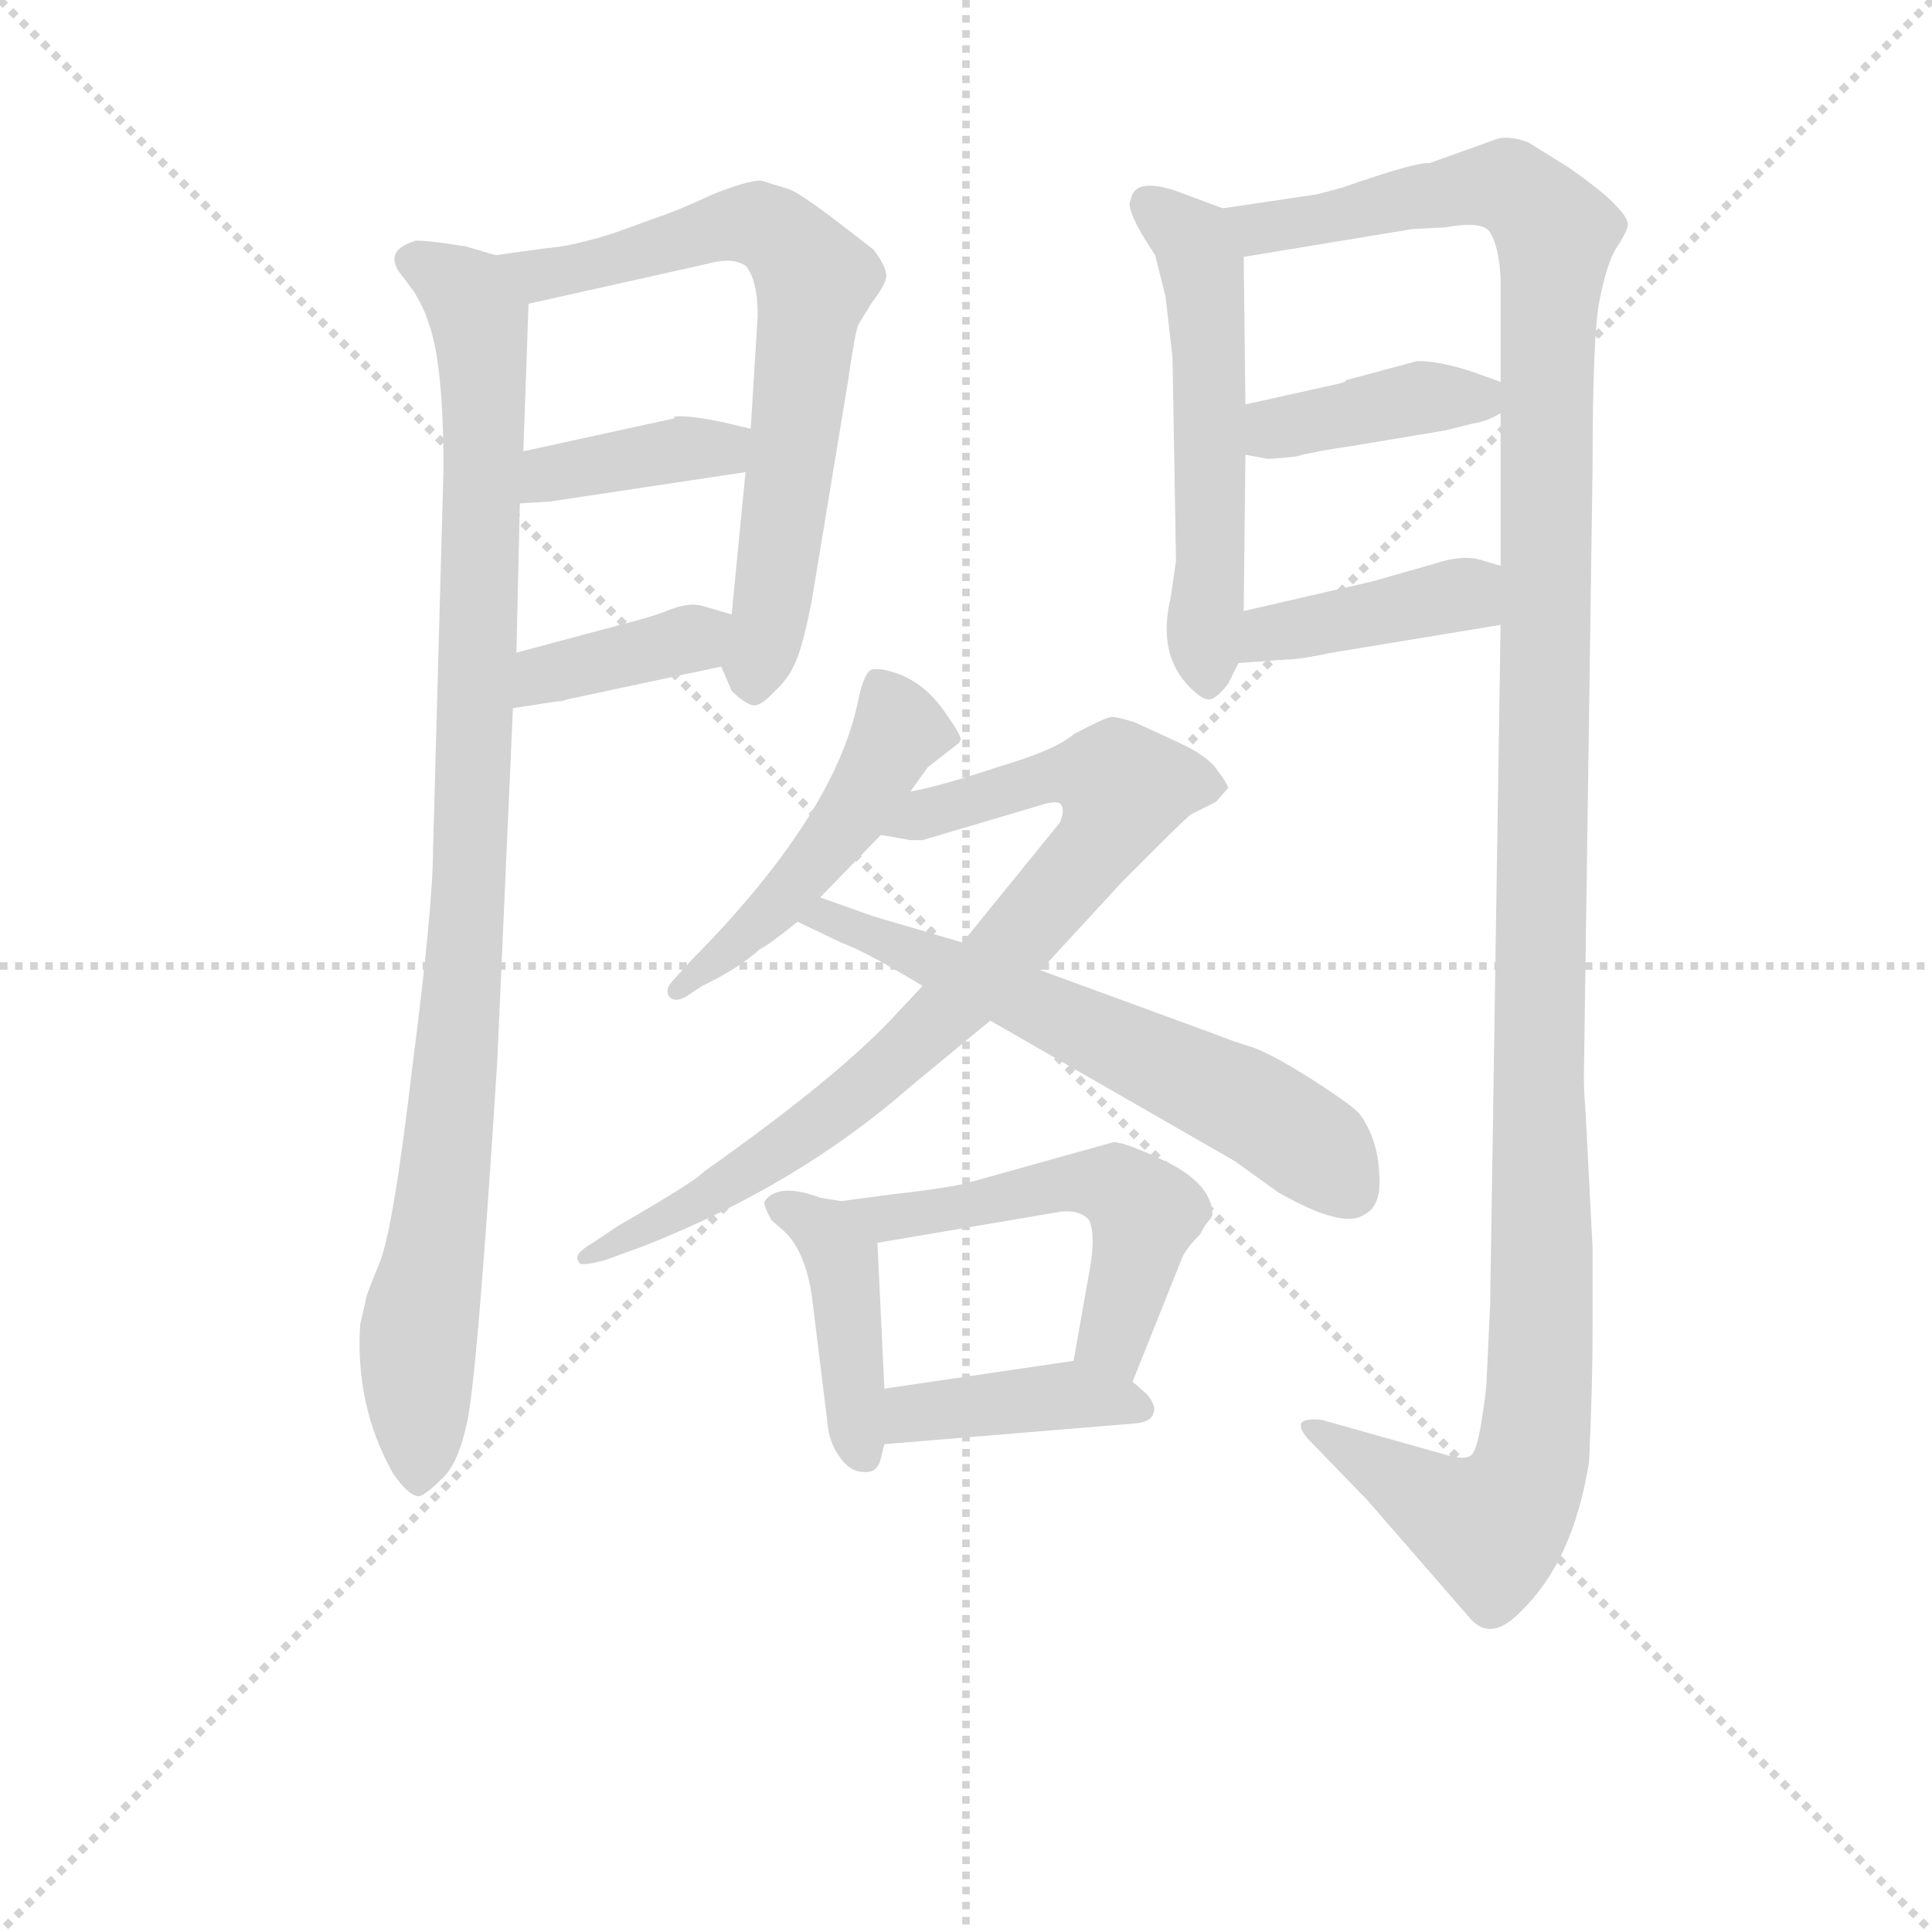 <svg version="1.1" viewBox="0 0 1024 1024" xmlns="http://www.w3.org/2000/svg">
  <g stroke="lightgray" stroke-dasharray="1,1" stroke-width="1" transform="scale(4, 4)">
    <line x1="0" y1="0" x2="256" y2="256"></line>
    <line x1="256" y1="0" x2="0" y2="256"></line>
    <line x1="128" y1="0" x2="128" y2="256"></line>
    <line x1="0" y1="128" x2="256" y2="128"></line>
  </g>
<g transform="scale(0.92, -0.92) translate(60, -900)">
   <style type="text/css">
    @keyframes keyframes0 {
      from {
       stroke: blue;
       stroke-dashoffset: 980;
       stroke-width: 128;
       }
       76% {
       animation-timing-function: step-end;
       stroke: blue;
       stroke-dashoffset: 0;
       stroke-width: 128;
       }
       to {
       stroke: black;
       stroke-width: 1024;
       }
       }
       #make-me-a-hanzi-animation-0 {
         animation: keyframes0 1.048s both;
         animation-delay: 0s;
         animation-timing-function: linear;
       }
    @keyframes keyframes1 {
      from {
       stroke: blue;
       stroke-dashoffset: 686;
       stroke-width: 128;
       }
       69% {
       animation-timing-function: step-end;
       stroke: blue;
       stroke-dashoffset: 0;
       stroke-width: 128;
       }
       to {
       stroke: black;
       stroke-width: 1024;
       }
       }
       #make-me-a-hanzi-animation-1 {
         animation: keyframes1 0.808s both;
         animation-delay: 1.048s;
         animation-timing-function: linear;
       }
    @keyframes keyframes2 {
      from {
       stroke: blue;
       stroke-dashoffset: 385;
       stroke-width: 128;
       }
       56% {
       animation-timing-function: step-end;
       stroke: blue;
       stroke-dashoffset: 0;
       stroke-width: 128;
       }
       to {
       stroke: black;
       stroke-width: 1024;
       }
       }
       #make-me-a-hanzi-animation-2 {
         animation: keyframes2 0.563s both;
         animation-delay: 1.856s;
         animation-timing-function: linear;
       }
    @keyframes keyframes3 {
      from {
       stroke: blue;
       stroke-dashoffset: 379;
       stroke-width: 128;
       }
       55% {
       animation-timing-function: step-end;
       stroke: blue;
       stroke-dashoffset: 0;
       stroke-width: 128;
       }
       to {
       stroke: black;
       stroke-width: 1024;
       }
       }
       #make-me-a-hanzi-animation-3 {
         animation: keyframes3 0.558s both;
         animation-delay: 2.419s;
         animation-timing-function: linear;
       }
    @keyframes keyframes4 {
      from {
       stroke: blue;
       stroke-dashoffset: 542;
       stroke-width: 128;
       }
       64% {
       animation-timing-function: step-end;
       stroke: blue;
       stroke-dashoffset: 0;
       stroke-width: 128;
       }
       to {
       stroke: black;
       stroke-width: 1024;
       }
       }
       #make-me-a-hanzi-animation-4 {
         animation: keyframes4 0.691s both;
         animation-delay: 2.978s;
         animation-timing-function: linear;
       }
    @keyframes keyframes5 {
      from {
       stroke: blue;
       stroke-dashoffset: 1325;
       stroke-width: 128;
       }
       81% {
       animation-timing-function: step-end;
       stroke: blue;
       stroke-dashoffset: 0;
       stroke-width: 128;
       }
       to {
       stroke: black;
       stroke-width: 1024;
       }
       }
       #make-me-a-hanzi-animation-5 {
         animation: keyframes5 1.328s both;
         animation-delay: 3.669s;
         animation-timing-function: linear;
       }
    @keyframes keyframes6 {
      from {
       stroke: blue;
       stroke-dashoffset: 394;
       stroke-width: 128;
       }
       56% {
       animation-timing-function: step-end;
       stroke: blue;
       stroke-dashoffset: 0;
       stroke-width: 128;
       }
       to {
       stroke: black;
       stroke-width: 1024;
       }
       }
       #make-me-a-hanzi-animation-6 {
         animation: keyframes6 0.571s both;
         animation-delay: 4.997s;
         animation-timing-function: linear;
       }
    @keyframes keyframes7 {
      from {
       stroke: blue;
       stroke-dashoffset: 403;
       stroke-width: 128;
       }
       57% {
       animation-timing-function: step-end;
       stroke: blue;
       stroke-dashoffset: 0;
       stroke-width: 128;
       }
       to {
       stroke: black;
       stroke-width: 1024;
       }
       }
       #make-me-a-hanzi-animation-7 {
         animation: keyframes7 0.578s both;
         animation-delay: 5.568s;
         animation-timing-function: linear;
       }
    @keyframes keyframes8 {
      from {
       stroke: blue;
       stroke-dashoffset: 486;
       stroke-width: 128;
       }
       61% {
       animation-timing-function: step-end;
       stroke: blue;
       stroke-dashoffset: 0;
       stroke-width: 128;
       }
       to {
       stroke: black;
       stroke-width: 1024;
       }
       }
       #make-me-a-hanzi-animation-8 {
         animation: keyframes8 0.646s both;
         animation-delay: 6.146s;
         animation-timing-function: linear;
       }
    @keyframes keyframes9 {
      from {
       stroke: blue;
       stroke-dashoffset: 812;
       stroke-width: 128;
       }
       73% {
       animation-timing-function: step-end;
       stroke: blue;
       stroke-dashoffset: 0;
       stroke-width: 128;
       }
       to {
       stroke: black;
       stroke-width: 1024;
       }
       }
       #make-me-a-hanzi-animation-9 {
         animation: keyframes9 0.911s both;
         animation-delay: 6.791s;
         animation-timing-function: linear;
       }
    @keyframes keyframes10 {
      from {
       stroke: blue;
       stroke-dashoffset: 608;
       stroke-width: 128;
       }
       66% {
       animation-timing-function: step-end;
       stroke: blue;
       stroke-dashoffset: 0;
       stroke-width: 128;
       }
       to {
       stroke: black;
       stroke-width: 1024;
       }
       }
       #make-me-a-hanzi-animation-10 {
         animation: keyframes10 0.745s both;
         animation-delay: 7.702s;
         animation-timing-function: linear;
       }
    @keyframes keyframes11 {
      from {
       stroke: blue;
       stroke-dashoffset: 418;
       stroke-width: 128;
       }
       58% {
       animation-timing-function: step-end;
       stroke: blue;
       stroke-dashoffset: 0;
       stroke-width: 128;
       }
       to {
       stroke: black;
       stroke-width: 1024;
       }
       }
       #make-me-a-hanzi-animation-11 {
         animation: keyframes11 0.59s both;
         animation-delay: 8.447s;
         animation-timing-function: linear;
       }
    @keyframes keyframes12 {
      from {
       stroke: blue;
       stroke-dashoffset: 524;
       stroke-width: 128;
       }
       63% {
       animation-timing-function: step-end;
       stroke: blue;
       stroke-dashoffset: 0;
       stroke-width: 128;
       }
       to {
       stroke: black;
       stroke-width: 1024;
       }
       }
       #make-me-a-hanzi-animation-12 {
         animation: keyframes12 0.676s both;
         animation-delay: 9.037s;
         animation-timing-function: linear;
       }
    @keyframes keyframes13 {
      from {
       stroke: blue;
       stroke-dashoffset: 403;
       stroke-width: 128;
       }
       57% {
       animation-timing-function: step-end;
       stroke: blue;
       stroke-dashoffset: 0;
       stroke-width: 128;
       }
       to {
       stroke: black;
       stroke-width: 1024;
       }
       }
       #make-me-a-hanzi-animation-13 {
         animation: keyframes13 0.578s both;
         animation-delay: 9.713s;
         animation-timing-function: linear;
       }
</style>
<path d="M 225.5 753.0 L 208.5 758.0 L 195.5 760.0 Q 179.5 762.0 178.5 761.0 Q 159.5 755.0 172.5 740.0 L 178.5 732.0 Q 184.5 722.0 186.5 715.0 Q 195.5 692.0 195.5 630.0 L 189.5 411.0 Q 189.5 378.0 177.5 285.0 Q 166.5 191.0 158.5 172.0 Q 150.5 153.0 150.5 150.0 L 147.5 137.0 Q 144.5 90.0 166.5 51.0 Q 175.5 38.0 181.5 38.0 Q 185.5 39.0 194.5 48.0 Q 203.5 56.0 208.5 78.0 Q 214.5 99.0 226.5 289.0 L 235.5 492.0 L 237.5 524.0 L 239.5 610.0 L 241.5 640.0 L 244.5 725.0 C 245.5 748.0 245.5 748.0 225.5 753.0 Z" fill="lightgray"></path> 
<path d="M 355.5 516.0 L 361.5 502.0 Q 367.5 496.0 372.5 494.0 Q 377.5 492.0 385.5 501.0 Q 394.5 509.0 398.5 519.0 Q 402.5 528.0 407.5 553.0 L 428.5 680.0 Q 432.5 708.0 434.5 713.0 L 442.5 726.0 Q 449.5 735.0 450.5 740.0 Q 451.5 745.0 443.5 756.0 L 421.5 773.0 Q 400.5 789.0 394.5 791.0 L 378.5 796.0 Q 370.5 796.0 350.5 788.0 Q 331.5 779.0 316.5 774.0 L 294.5 766.0 Q 269.5 758.0 254.5 757.0 L 225.5 753.0 C 195.5 749.0 215.5 718.0 244.5 725.0 L 347.5 748.0 Q 361.5 752.0 369.5 747.0 Q 376.5 739.0 376.5 718.0 L 372.5 653.0 L 369.5 628.0 L 361.5 546.0 C 358.5 516.0 352.5 522.0 355.5 516.0 Z" fill="lightgray"></path> 
<path d="M 239.5 610.0 L 256.5 611.0 L 369.5 628.0 C 399.5 632.0 401.5 646.0 372.5 653.0 L 355.5 657.0 Q 335.5 661.0 328.5 660.0 L 328.5 659.0 L 241.5 640.0 C 212.5 634.0 209.5 608.0 239.5 610.0 Z" fill="lightgray"></path> 
<path d="M 266.5 497.0 L 355.5 516.0 C 384.5 522.0 390.5 538.0 361.5 546.0 L 344.5 551.0 Q 337.5 553.0 326.5 549.0 Q 316.5 545.0 308.5 543.0 L 237.5 524.0 C 208.5 516.0 205.5 487.0 235.5 492.0 L 261.5 496.0 Q 264.5 496.0 266.5 497.0 Z" fill="lightgray"></path> 
<path d="M 644.5 780.0 L 617.5 790.0 Q 593.5 798.0 591.5 785.0 Q 587.5 780.0 605.5 753.0 L 611.5 729.0 L 615.5 694.0 L 617.5 577.0 L 614.5 556.0 Q 606.5 523.0 625.5 504.0 Q 632.5 497.0 636.5 497.0 Q 640.5 497.0 647.5 506.0 L 653.5 518.0 L 656.5 548.0 L 657.5 638.0 L 657.5 667.0 L 656.5 752.0 C 656.5 776.0 656.5 776.0 644.5 780.0 Z" fill="lightgray"></path> 
<path d="M 857.5 181.0 L 853.5 259.0 Q 852.5 271.0 852.5 280.0 L 857.5 631.0 Q 857.5 707.0 861.5 727.0 Q 865.5 747.0 870.5 756.0 Q 876.5 765.0 877.5 769.0 Q 879.5 773.0 870.5 782.0 Q 865.5 788.0 844.5 803.0 L 820.5 818.0 Q 809.5 822.0 802.5 820.0 L 763.5 806.0 Q 756.5 807.0 713.5 792.0 L 698.5 788.0 L 644.5 780.0 C 614.5 776.0 626.5 747.0 656.5 752.0 L 753.5 768.0 L 772.5 769.0 Q 794.5 773.0 798.5 766.0 Q 803.5 758.0 804.5 740.0 L 804.5 680.0 L 804.5 662.0 L 804.5 574.0 L 804.5 540.0 L 798.5 149.0 L 796.5 106.0 Q 796.5 100.0 793.5 81.0 Q 790.5 62.0 786.5 61.0 Q 782.5 59.0 772.5 62.0 L 701.5 82.0 Q 691.5 83.0 689.5 80.0 Q 688.5 76.0 695.5 69.0 L 727.5 36.0 L 787.5 -33.0 Q 799.5 -46.0 816.5 -28.0 Q 846.5 1.0 855.5 58.0 Q 857.5 102.0 857.5 134.0 L 857.5 181.0 Z" fill="lightgray"></path> 
<path d="M 657.5 638.0 L 668.5 636.0 Q 668.5 635.0 686.5 637.0 Q 697.5 640.0 718.5 643.0 L 772.5 652.0 L 788.5 656.0 Q 796.5 657.0 804.5 662.0 C 824.5 673.0 824.5 673.0 804.5 680.0 L 790.5 685.0 Q 770.5 692.0 756.5 692.0 L 715.5 681.0 Q 715.5 680.0 711.5 679.0 L 657.5 667.0 C 628.5 660.0 627.5 643.0 657.5 638.0 Z" fill="lightgray"></path> 
<path d="M 653.5 518.0 L 680.5 520.0 Q 688.5 520.0 707.5 524.0 L 804.5 540.0 C 834.5 545.0 833.5 565.0 804.5 574.0 L 794.5 577.0 Q 783.5 581.0 765.5 575.0 L 730.5 565.0 L 656.5 548.0 C 627.5 541.0 623.5 516.0 653.5 518.0 Z" fill="lightgray"></path> 
<path d="M 464.5 444.0 L 474.5 458.0 L 492.5 472.0 L 493.5 474.0 Q 493.5 477.0 483.5 491.0 Q 473.5 505.0 459.5 511.0 Q 446.5 516.0 441.5 514.0 Q 437.5 511.0 434.5 497.0 Q 421.5 431.0 338.5 347.0 L 328.5 336.0 Q 322.5 330.0 325.5 326.0 Q 328.5 322.0 335.5 326.0 L 344.5 332.0 Q 365.5 342.0 377.5 353.0 Q 383.5 356.0 399.5 369.0 L 412.5 383.0 L 447.5 419.0 L 464.5 444.0 Z" fill="lightgray"></path> 
<path d="M 471.5 332.0 L 456.5 316.0 Q 423.5 280.0 345.5 225.0 Q 341.5 220.0 296.5 194.0 L 281.5 184.0 Q 269.5 177.0 273.5 173.0 Q 273.5 170.0 288.5 174.0 L 310.5 182.0 Q 399.5 217.0 464.5 274.0 L 510.5 312.0 L 539.5 341.0 L 586.5 392.0 L 608.5 414.0 Q 623.5 429.0 626.5 431.0 L 640.5 438.0 L 647.5 446.0 Q 647.5 448.0 641.5 456.0 Q 636.5 464.0 619.5 472.0 L 593.5 484.0 Q 583.5 487.0 580.5 487.0 Q 577.5 487.0 558.5 477.0 Q 548.5 468.0 514.5 458.0 Q 481.5 447.0 464.5 444.0 C 435.5 437.0 417.5 424.0 447.5 419.0 L 464.5 416.0 L 471.5 416.0 L 542.5 437.0 Q 550.5 439.0 551.5 436.0 Q 553.5 433.0 550.5 426.0 L 494.5 357.0 L 471.5 332.0 Z" fill="lightgray"></path> 
<path d="M 510.5 312.0 L 651.5 231.0 L 676.5 213.0 Q 713.5 192.0 725.5 200.0 Q 736.5 205.0 734.5 225.0 Q 733.5 244.0 723.5 258.0 Q 719.5 263.0 694.5 279.0 Q 670.5 294.0 660.5 297.0 Q 650.5 300.0 640.5 304.0 L 539.5 341.0 L 494.5 357.0 L 443.5 372.0 L 412.5 383.0 C 384.5 393.0 372.5 382.0 399.5 369.0 L 424.5 357.0 Q 438.5 352.0 471.5 332.0 L 510.5 312.0 Z" fill="lightgray"></path> 
<path d="M 424.5 208.0 L 412.5 210.0 Q 388.5 219.0 380.5 208.0 Q 379.5 206.0 384.5 197.0 L 392.5 190.0 Q 403.5 179.0 407.5 155.0 L 416.5 82.0 Q 417.5 69.0 423.5 61.0 Q 429.5 52.0 437.5 52.0 Q 445.5 51.0 447.5 60.0 L 449.5 68.0 L 449.5 100.0 L 445.5 184.0 C 444.5 205.0 444.5 205.0 424.5 208.0 Z" fill="lightgray"></path> 
<path d="M 454.5 212.0 L 424.5 208.0 C 394.5 204.0 415.5 179.0 445.5 184.0 L 551.5 202.0 Q 562.5 203.0 567.5 197.0 Q 571.5 188.0 567.5 167.0 L 558.5 116.0 C 553.5 86.0 581.5 76.0 592.5 104.0 L 620.5 174.0 Q 622.5 180.0 631.5 189.0 Q 634.5 195.0 637.5 198.0 L 638.5 200.0 Q 638.5 217.0 613.5 230.0 Q 588.5 242.0 581.5 242.0 L 495.5 218.0 Q 481.5 215.0 454.5 212.0 Z" fill="lightgray"></path> 
<path d="M 449.5 68.0 L 594.5 80.0 Q 603.5 81.0 604.5 86.0 Q 606.5 90.0 600.5 97.0 L 592.5 104.0 C 575.5 119.0 575.5 119.0 558.5 116.0 L 449.5 100.0 C 419.5 96.0 419.5 66.0 449.5 68.0 Z" fill="lightgray"></path> 
      <clipPath id="make-me-a-hanzi-clip-0">
      <path d="M 225.5 753.0 L 208.5 758.0 L 195.5 760.0 Q 179.5 762.0 178.5 761.0 Q 159.5 755.0 172.5 740.0 L 178.5 732.0 Q 184.5 722.0 186.5 715.0 Q 195.5 692.0 195.5 630.0 L 189.5 411.0 Q 189.5 378.0 177.5 285.0 Q 166.5 191.0 158.5 172.0 Q 150.5 153.0 150.5 150.0 L 147.5 137.0 Q 144.5 90.0 166.5 51.0 Q 175.5 38.0 181.5 38.0 Q 185.5 39.0 194.5 48.0 Q 203.5 56.0 208.5 78.0 Q 214.5 99.0 226.5 289.0 L 235.5 492.0 L 237.5 524.0 L 239.5 610.0 L 241.5 640.0 L 244.5 725.0 C 245.5 748.0 245.5 748.0 225.5 753.0 Z" fill="lightgray"></path>
      </clipPath>
      <path clip-path="url(#make-me-a-hanzi-clip-0)" d="M 178.5 750.0 L 212.5 724.0 L 219.5 648.0 L 206.5 329.0 L 195.5 207.0 L 180.5 129.0 L 180.5 45.0 " fill="none" id="make-me-a-hanzi-animation-0" stroke-dasharray="852 1704" stroke-linecap="round"></path>

      <clipPath id="make-me-a-hanzi-clip-1">
      <path d="M 355.5 516.0 L 361.5 502.0 Q 367.5 496.0 372.5 494.0 Q 377.5 492.0 385.5 501.0 Q 394.5 509.0 398.5 519.0 Q 402.5 528.0 407.5 553.0 L 428.5 680.0 Q 432.5 708.0 434.5 713.0 L 442.5 726.0 Q 449.5 735.0 450.5 740.0 Q 451.5 745.0 443.5 756.0 L 421.5 773.0 Q 400.5 789.0 394.5 791.0 L 378.5 796.0 Q 370.5 796.0 350.5 788.0 Q 331.5 779.0 316.5 774.0 L 294.5 766.0 Q 269.5 758.0 254.5 757.0 L 225.5 753.0 C 195.5 749.0 215.5 718.0 244.5 725.0 L 347.5 748.0 Q 361.5 752.0 369.5 747.0 Q 376.5 739.0 376.5 718.0 L 372.5 653.0 L 369.5 628.0 L 361.5 546.0 C 358.5 516.0 352.5 522.0 355.5 516.0 Z" fill="lightgray"></path>
      </clipPath>
      <path clip-path="url(#make-me-a-hanzi-clip-1)" d="M 233.5 751.0 L 242.5 744.0 L 263.5 743.0 L 365.5 772.0 L 390.5 764.0 L 407.5 743.0 L 384.5 550.0 L 373.5 507.0 " fill="none" id="make-me-a-hanzi-animation-1" stroke-dasharray="558 1116" stroke-linecap="round"></path>

      <clipPath id="make-me-a-hanzi-clip-2">
      <path d="M 239.5 610.0 L 256.5 611.0 L 369.5 628.0 C 399.5 632.0 401.5 646.0 372.5 653.0 L 355.5 657.0 Q 335.5 661.0 328.5 660.0 L 328.5 659.0 L 241.5 640.0 C 212.5 634.0 209.5 608.0 239.5 610.0 Z" fill="lightgray"></path>
      </clipPath>
      <path clip-path="url(#make-me-a-hanzi-clip-2)" d="M 243.5 617.0 L 266.5 630.0 L 355.5 641.0 L 366.5 647.0 " fill="none" id="make-me-a-hanzi-animation-2" stroke-dasharray="257 514" stroke-linecap="round"></path>

      <clipPath id="make-me-a-hanzi-clip-3">
      <path d="M 266.5 497.0 L 355.5 516.0 C 384.5 522.0 390.5 538.0 361.5 546.0 L 344.5 551.0 Q 337.5 553.0 326.5 549.0 Q 316.5 545.0 308.5 543.0 L 237.5 524.0 C 208.5 516.0 205.5 487.0 235.5 492.0 L 261.5 496.0 Q 264.5 496.0 266.5 497.0 Z" fill="lightgray"></path>
      </clipPath>
      <path clip-path="url(#make-me-a-hanzi-clip-3)" d="M 241.5 497.0 L 252.5 510.0 L 354.5 540.0 " fill="none" id="make-me-a-hanzi-animation-3" stroke-dasharray="251 502" stroke-linecap="round"></path>

      <clipPath id="make-me-a-hanzi-clip-4">
      <path d="M 644.5 780.0 L 617.5 790.0 Q 593.5 798.0 591.5 785.0 Q 587.5 780.0 605.5 753.0 L 611.5 729.0 L 615.5 694.0 L 617.5 577.0 L 614.5 556.0 Q 606.5 523.0 625.5 504.0 Q 632.5 497.0 636.5 497.0 Q 640.5 497.0 647.5 506.0 L 653.5 518.0 L 656.5 548.0 L 657.5 638.0 L 657.5 667.0 L 656.5 752.0 C 656.5 776.0 656.5 776.0 644.5 780.0 Z" fill="lightgray"></path>
      </clipPath>
      <path clip-path="url(#make-me-a-hanzi-clip-4)" d="M 602.5 782.0 L 627.5 762.0 L 634.5 726.0 L 636.5 509.0 " fill="none" id="make-me-a-hanzi-animation-4" stroke-dasharray="414 828" stroke-linecap="round"></path>

      <clipPath id="make-me-a-hanzi-clip-5">
      <path d="M 857.5 181.0 L 853.5 259.0 Q 852.5 271.0 852.5 280.0 L 857.5 631.0 Q 857.5 707.0 861.5 727.0 Q 865.5 747.0 870.5 756.0 Q 876.5 765.0 877.5 769.0 Q 879.5 773.0 870.5 782.0 Q 865.5 788.0 844.5 803.0 L 820.5 818.0 Q 809.5 822.0 802.5 820.0 L 763.5 806.0 Q 756.5 807.0 713.5 792.0 L 698.5 788.0 L 644.5 780.0 C 614.5 776.0 626.5 747.0 656.5 752.0 L 753.5 768.0 L 772.5 769.0 Q 794.5 773.0 798.5 766.0 Q 803.5 758.0 804.5 740.0 L 804.5 680.0 L 804.5 662.0 L 804.5 574.0 L 804.5 540.0 L 798.5 149.0 L 796.5 106.0 Q 796.5 100.0 793.5 81.0 Q 790.5 62.0 786.5 61.0 Q 782.5 59.0 772.5 62.0 L 701.5 82.0 Q 691.5 83.0 689.5 80.0 Q 688.5 76.0 695.5 69.0 L 727.5 36.0 L 787.5 -33.0 Q 799.5 -46.0 816.5 -28.0 Q 846.5 1.0 855.5 58.0 Q 857.5 102.0 857.5 134.0 L 857.5 181.0 Z" fill="lightgray"></path>
      </clipPath>
      <path clip-path="url(#make-me-a-hanzi-clip-5)" d="M 652.5 775.0 L 675.5 769.0 L 806.5 793.0 L 823.5 782.0 L 836.5 763.0 L 830.5 688.0 L 828.5 172.0 L 821.5 55.0 L 808.5 29.0 L 799.5 20.0 L 792.5 21.0 L 696.5 77.0 " fill="none" id="make-me-a-hanzi-animation-5" stroke-dasharray="1197 2394" stroke-linecap="round"></path>

      <clipPath id="make-me-a-hanzi-clip-6">
      <path d="M 657.5 638.0 L 668.5 636.0 Q 668.5 635.0 686.5 637.0 Q 697.5 640.0 718.5 643.0 L 772.5 652.0 L 788.5 656.0 Q 796.5 657.0 804.5 662.0 C 824.5 673.0 824.5 673.0 804.5 680.0 L 790.5 685.0 Q 770.5 692.0 756.5 692.0 L 715.5 681.0 Q 715.5 680.0 711.5 679.0 L 657.5 667.0 C 628.5 660.0 627.5 643.0 657.5 638.0 Z" fill="lightgray"></path>
      </clipPath>
      <path clip-path="url(#make-me-a-hanzi-clip-6)" d="M 664.5 645.0 L 674.5 653.0 L 754.5 671.0 L 797.5 667.0 " fill="none" id="make-me-a-hanzi-animation-6" stroke-dasharray="266 532" stroke-linecap="round"></path>

      <clipPath id="make-me-a-hanzi-clip-7">
      <path d="M 653.5 518.0 L 680.5 520.0 Q 688.5 520.0 707.5 524.0 L 804.5 540.0 C 834.5 545.0 833.5 565.0 804.5 574.0 L 794.5 577.0 Q 783.5 581.0 765.5 575.0 L 730.5 565.0 L 656.5 548.0 C 627.5 541.0 623.5 516.0 653.5 518.0 Z" fill="lightgray"></path>
      </clipPath>
      <path clip-path="url(#make-me-a-hanzi-clip-7)" d="M 659.5 525.0 L 682.5 538.0 L 777.5 557.0 L 784.5 558.0 L 796.5 546.0 " fill="none" id="make-me-a-hanzi-animation-7" stroke-dasharray="275 550" stroke-linecap="round"></path>

      <clipPath id="make-me-a-hanzi-clip-8">
      <path d="M 464.5 444.0 L 474.5 458.0 L 492.5 472.0 L 493.5 474.0 Q 493.5 477.0 483.5 491.0 Q 473.5 505.0 459.5 511.0 Q 446.5 516.0 441.5 514.0 Q 437.5 511.0 434.5 497.0 Q 421.5 431.0 338.5 347.0 L 328.5 336.0 Q 322.5 330.0 325.5 326.0 Q 328.5 322.0 335.5 326.0 L 344.5 332.0 Q 365.5 342.0 377.5 353.0 Q 383.5 356.0 399.5 369.0 L 412.5 383.0 L 447.5 419.0 L 464.5 444.0 Z" fill="lightgray"></path>
      </clipPath>
      <path clip-path="url(#make-me-a-hanzi-clip-8)" d="M 488.5 475.0 L 458.5 480.0 L 429.5 428.0 L 384.5 374.0 L 330.5 330.0 " fill="none" id="make-me-a-hanzi-animation-8" stroke-dasharray="358 716" stroke-linecap="round"></path>

      <clipPath id="make-me-a-hanzi-clip-9">
      <path d="M 471.5 332.0 L 456.5 316.0 Q 423.5 280.0 345.5 225.0 Q 341.5 220.0 296.5 194.0 L 281.5 184.0 Q 269.5 177.0 273.5 173.0 Q 273.5 170.0 288.5 174.0 L 310.5 182.0 Q 399.5 217.0 464.5 274.0 L 510.5 312.0 L 539.5 341.0 L 586.5 392.0 L 608.5 414.0 Q 623.5 429.0 626.5 431.0 L 640.5 438.0 L 647.5 446.0 Q 647.5 448.0 641.5 456.0 Q 636.5 464.0 619.5 472.0 L 593.5 484.0 Q 583.5 487.0 580.5 487.0 Q 577.5 487.0 558.5 477.0 Q 548.5 468.0 514.5 458.0 Q 481.5 447.0 464.5 444.0 C 435.5 437.0 417.5 424.0 447.5 419.0 L 464.5 416.0 L 471.5 416.0 L 542.5 437.0 Q 550.5 439.0 551.5 436.0 Q 553.5 433.0 550.5 426.0 L 494.5 357.0 L 471.5 332.0 Z" fill="lightgray"></path>
      </clipPath>
      <path clip-path="url(#make-me-a-hanzi-clip-9)" d="M 452.5 425.0 L 548.5 453.0 L 566.5 455.0 L 587.5 445.0 L 574.5 415.0 L 470.5 302.0 L 355.5 215.0 L 280.5 176.0 " fill="none" id="make-me-a-hanzi-animation-9" stroke-dasharray="684 1368" stroke-linecap="round"></path>

      <clipPath id="make-me-a-hanzi-clip-10">
      <path d="M 510.5 312.0 L 651.5 231.0 L 676.5 213.0 Q 713.5 192.0 725.5 200.0 Q 736.5 205.0 734.5 225.0 Q 733.5 244.0 723.5 258.0 Q 719.5 263.0 694.5 279.0 Q 670.5 294.0 660.5 297.0 Q 650.5 300.0 640.5 304.0 L 539.5 341.0 L 494.5 357.0 L 443.5 372.0 L 412.5 383.0 C 384.5 393.0 372.5 382.0 399.5 369.0 L 424.5 357.0 Q 438.5 352.0 471.5 332.0 L 510.5 312.0 Z" fill="lightgray"></path>
      </clipPath>
      <path clip-path="url(#make-me-a-hanzi-clip-10)" d="M 406.5 369.0 L 415.5 372.0 L 459.5 355.0 L 671.5 257.0 L 716.5 215.0 " fill="none" id="make-me-a-hanzi-animation-10" stroke-dasharray="480 960" stroke-linecap="round"></path>

      <clipPath id="make-me-a-hanzi-clip-11">
      <path d="M 424.5 208.0 L 412.5 210.0 Q 388.5 219.0 380.5 208.0 Q 379.5 206.0 384.5 197.0 L 392.5 190.0 Q 403.5 179.0 407.5 155.0 L 416.5 82.0 Q 417.5 69.0 423.5 61.0 Q 429.5 52.0 437.5 52.0 Q 445.5 51.0 447.5 60.0 L 449.5 68.0 L 449.5 100.0 L 445.5 184.0 C 444.5 205.0 444.5 205.0 424.5 208.0 Z" fill="lightgray"></path>
      </clipPath>
      <path clip-path="url(#make-me-a-hanzi-clip-11)" d="M 388.5 205.0 L 416.5 190.0 L 425.5 176.0 L 436.5 63.0 " fill="none" id="make-me-a-hanzi-animation-11" stroke-dasharray="290 580" stroke-linecap="round"></path>

      <clipPath id="make-me-a-hanzi-clip-12">
      <path d="M 454.5 212.0 L 424.5 208.0 C 394.5 204.0 415.5 179.0 445.5 184.0 L 551.5 202.0 Q 562.5 203.0 567.5 197.0 Q 571.5 188.0 567.5 167.0 L 558.5 116.0 C 553.5 86.0 581.5 76.0 592.5 104.0 L 620.5 174.0 Q 622.5 180.0 631.5 189.0 Q 634.5 195.0 637.5 198.0 L 638.5 200.0 Q 638.5 217.0 613.5 230.0 Q 588.5 242.0 581.5 242.0 L 495.5 218.0 Q 481.5 215.0 454.5 212.0 Z" fill="lightgray"></path>
      </clipPath>
      <path clip-path="url(#make-me-a-hanzi-clip-12)" d="M 432.5 204.0 L 450.5 198.0 L 549.5 218.0 L 584.5 216.0 L 599.5 201.0 L 581.5 132.0 L 589.5 113.0 " fill="none" id="make-me-a-hanzi-animation-12" stroke-dasharray="396 792" stroke-linecap="round"></path>

      <clipPath id="make-me-a-hanzi-clip-13">
      <path d="M 449.5 68.0 L 594.5 80.0 Q 603.5 81.0 604.5 86.0 Q 606.5 90.0 600.5 97.0 L 592.5 104.0 C 575.5 119.0 575.5 119.0 558.5 116.0 L 449.5 100.0 C 419.5 96.0 419.5 66.0 449.5 68.0 Z" fill="lightgray"></path>
      </clipPath>
      <path clip-path="url(#make-me-a-hanzi-clip-13)" d="M 456.5 73.0 L 463.5 84.0 L 490.5 90.0 L 553.5 96.0 L 595.5 89.0 " fill="none" id="make-me-a-hanzi-animation-13" stroke-dasharray="275 550" stroke-linecap="round"></path>

</g>
</svg>
